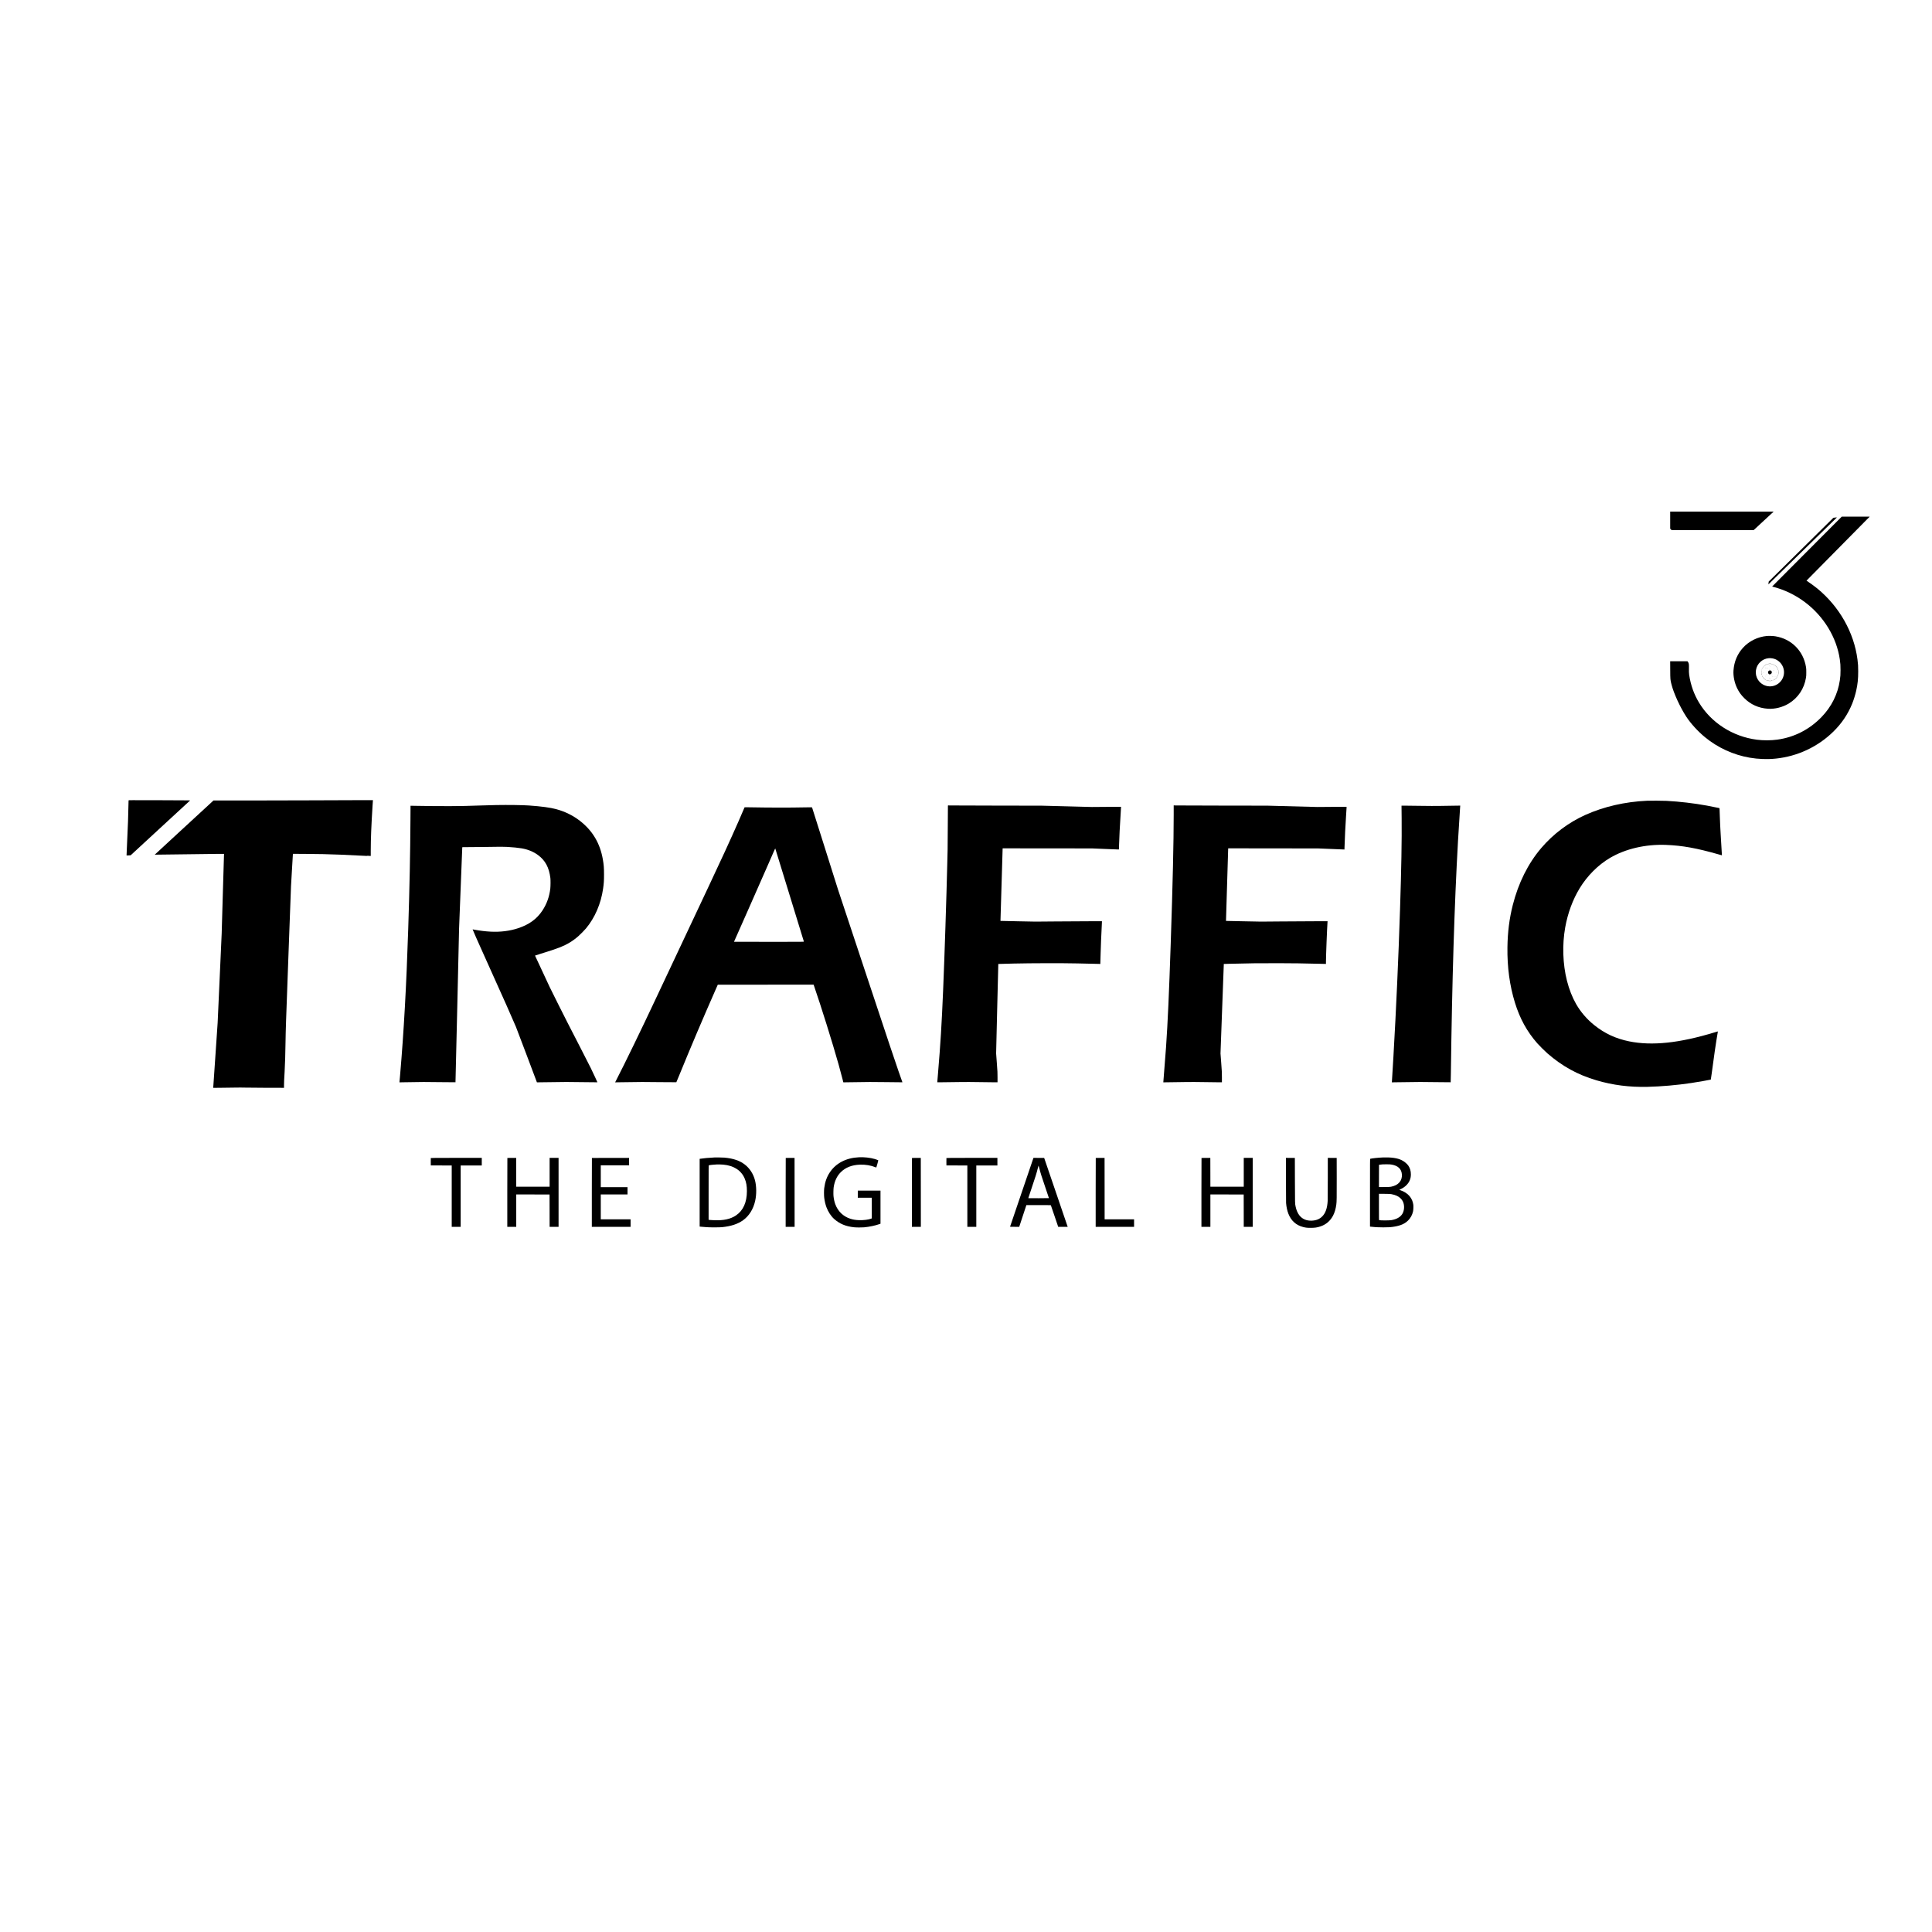 <?xml version="1.0" standalone="no"?>
<!DOCTYPE svg PUBLIC "-//W3C//DTD SVG 20010904//EN"
 "http://www.w3.org/TR/2001/REC-SVG-20010904/DTD/svg10.dtd">
<svg version="1.0" xmlns="http://www.w3.org/2000/svg"
 width="15748pt" height="15748pt" viewBox="0 0 15748 15748"
 preserveAspectRatio="xMidYMid meet">

<g transform="translate(0,15748) scale(0.1,-0.1)"
fill="#000000" stroke="none">
<path d="M136140 115083 l0 -697 57 -58 57 -58 3346 0 3345 1 745 691 c410
379 777 719 815 754 l70 64 -4217 0 -4218 0 0 -697z"/>
<path d="M148209 113447 c-1053 -1057 -2331 -2339 -2838 -2849 l-922 -927 43
-11 c959 -247 1839 -669 2633 -1265 1530 -1148 2581 -2871 2840 -4660 48 -330
59 -495 59 -875 0 -369 -10 -518 -55 -824 -164 -1127 -679 -2163 -1494 -3004
-985 -1018 -2223 -1650 -3605 -1841 -515 -72 -1145 -73 -1670 -5 -1967 255
-3726 1384 -4712 3024 -413 686 -675 1425 -800 2255 -23 156 -27 285 -19 655
5 229 -16 322 -97 428 l-24 32 -705 0 -704 0 4 -697 c4 -799 6 -811 103 -1196
182 -721 699 -1848 1199 -2617 365 -560 948 -1201 1528 -1678 1047 -861 2316
-1442 3648 -1672 695 -119 1443 -146 2129 -74 1767 183 3423 959 4684 2194
688 674 1188 1417 1543 2290 115 284 252 726 322 1040 122 546 166 969 165
1585 0 425 -11 592 -59 970 -283 2201 -1475 4308 -3275 5786 -182 149 -500
383 -697 514 -100 66 -182 123 -182 127 -1 5 4120 4179 4878 4941 l276 277
-1140 0 -1140 0 -1916 -1923z"/>
<path d="M149562 115290 l-123 -16 -107 -106 c-2244 -2209 -5159 -5085 -5163
-5093 -6 -10 -31 -227 -26 -231 2 -1 5055 4933 5443 5317 128 126 148 149 125
148 -14 -1 -81 -9 -149 -19z"/>
<path d="M144015 105640 c-747 -71 -1446 -416 -1937 -956 -469 -517 -726
-1130 -779 -1856 -32 -450 80 -1001 295 -1443 151 -312 325 -554 576 -805 526
-527 1171 -816 1938 -871 554 -39 1203 124 1701 428 755 461 1253 1208 1398
2097 24 146 26 186 26 441 1 253 -2 295 -25 440 -211 1311 -1194 2295 -2498
2500 -183 29 -525 41 -695 25z m459 -1826 c346 -56 658 -290 820 -614 311
-618 16 -1360 -637 -1600 -190 -70 -412 -86 -617 -44 -429 88 -776 417 -886
841 -35 133 -44 338 -20 475 87 514 507 906 1026 957 98 10 188 6 314 -15z"/>
<path d="M144163 103376 c-167 -32 -276 -88 -389 -201 -81 -81 -131 -151 -99
-139 8 3 13 9 10 13 -8 14 94 129 157 176 74 56 196 118 221 111 9 -2 15 -1
12 4 -8 13 104 30 200 30 50 0 118 -7 150 -15 79 -20 165 -55 165 -67 0 -5 4
-7 9 -4 25 16 202 -148 259 -240 41 -64 85 -172 78 -190 -3 -7 -1 -14 4 -16
18 -6 30 -154 20 -235 -10 -77 -40 -182 -67 -235 -7 -16 -11 -28 -9 -28 19 0
69 149 86 255 20 125 -11 281 -82 418 -57 109 -174 226 -284 284 -141 74 -307
104 -441 79z"/>
<path d="M144220 103218 c41 -45 50 -53 50 -45 0 2 -21 23 -47 47 l-48 45 45
-47z"/>
<path d="M144612 103180 c0 -19 2 -27 5 -17 2 9 2 25 0 35 -3 9 -5 1 -5 -18z"/>
<path d="M144280 103146 c0 -2 8 -10 18 -17 15 -13 16 -12 3 4 -13 16 -21 21
-21 13z"/>
<path d="M144613 103040 c0 -25 2 -35 4 -22 2 12 2 32 0 45 -2 12 -4 2 -4 -23z"/>
<path d="M143753 103053 c9 -2 25 -2 35 0 9 3 1 5 -18 5 -19 0 -27 -2 -17 -5z"/>
<path d="M143895 103049 c51 -10 92 -10 50 1 -16 4 -43 8 -60 8 -25 0 -24 -2
10 -9z"/>
<path d="M143988 103033 c7 -3 16 -2 19 1 4 3 -2 6 -13 5 -11 0 -14 -3 -6 -6z"/>
<path d="M144030 103020 c8 -5 20 -10 25 -10 6 0 3 5 -5 10 -8 5 -19 10 -25
10 -5 0 -3 -5 5 -10z"/>
<path d="M143625 102968 c-13 -29 -26 -66 -30 -83 -3 -16 5 -2 19 32 13 34 30
71 36 82 6 12 8 21 5 21 -3 0 -17 -24 -30 -52z"/>
<path d="M144071 103005 c9 -9 79 -35 79 -30 0 3 -16 13 -35 21 -34 14 -52 18
-44 9z"/>
<path d="M144601 102954 c0 -11 3 -14 6 -6 3 7 2 16 -1 19 -3 4 -6 -2 -5 -13z"/>
<path d="M144190 102947 c0 -2 19 -17 43 -32 23 -16 37 -22 30 -14 -12 15 -73
53 -73 46z"/>
<path d="M144299 102858 l24 -28 -61 0 c-60 0 -62 -1 -103 -45 -42 -45 -42
-47 -40 -113 l2 -67 61 -60 c34 -33 56 -52 49 -42 -12 16 -9 17 42 17 54 0 58
2 101 48 44 46 46 49 46 112 l0 66 -72 69 c-40 39 -62 58 -49 43z"/>
<path d="M144561 102838 c-10 -30 -9 -31 4 -14 8 11 15 26 15 33 0 22 -8 14
-19 -19z"/>
<path d="M143573 102814 c-14 -67 -7 -264 11 -309 12 -28 15 -32 11 -12 -3 16
-1 35 6 43 10 12 9 13 -4 9 -22 -9 -33 121 -18 222 12 80 8 112 -6 47z"/>
<path d="M144500 102720 c-6 -11 -8 -20 -6 -20 3 0 10 9 16 20 6 11 8 20 6 20
-3 0 -10 -9 -16 -20z"/>
<path d="M144079 102703 c-13 -16 -12 -17 4 -4 16 13 21 21 13 21 -2 0 -10 -8
-17 -17z"/>
<path d="M144784 102678 l-19 -23 23 19 c21 18 27 26 19 26 -2 0 -12 -10 -23
-22z"/>
<path d="M143704 102658 l-29 -33 33 29 c17 17 32 31 32 33 0 8 -8 1 -36 -29z"/>
<path d="M144449 102653 c-13 -16 -12 -17 4 -4 16 13 21 21 13 21 -2 0 -10 -8
-17 -17z"/>
<path d="M143619 102573 c-13 -16 -12 -17 4 -4 16 13 21 21 13 21 -2 0 -10 -8
-17 -17z"/>
<path d="M144111 102574 c0 -11 3 -14 6 -6 3 7 2 16 -1 19 -3 4 -6 -2 -5 -13z"/>
<path d="M144468 102533 c7 -3 16 -2 19 1 4 3 -2 6 -13 5 -11 0 -14 -3 -6 -6z"/>
<path d="M143952 102509 c-20 -52 -21 -71 -2 -30 11 24 18 46 15 49 -2 3 -8
-6 -13 -19z"/>
<path d="M144368 102523 c12 -2 30 -2 40 0 9 3 -1 5 -23 4 -22 0 -30 -2 -17
-4z"/>
<path d="M144122 102490 c0 -14 2 -19 5 -12 2 6 2 18 0 25 -3 6 -5 1 -5 -13z"/>
<path d="M143606 102437 c3 -16 25 -62 48 -104 45 -85 165 -212 233 -251 41
-22 41 -22 36 -1 -4 13 -8 16 -13 9 -4 -7 -23 2 -56 28 -85 67 -161 159 -209
256 -25 50 -43 78 -39 63z"/>
<path d="M144290 102446 c0 -3 9 -10 20 -16 11 -6 20 -8 20 -6 0 3 -9 10 -20
16 -11 6 -20 8 -20 6z"/>
<path d="M143912 102375 c0 -16 2 -22 5 -12 2 9 2 23 0 30 -3 6 -5 -1 -5 -18z"/>
<path d="M144415 102371 c13 -11 77 -32 82 -27 2 2 -17 11 -44 20 -26 9 -43
12 -38 7z"/>
<path d="M143902 102310 c0 -19 2 -27 5 -17 2 9 2 25 0 35 -3 9 -5 1 -5 -18z"/>
<path d="M144548 102323 c6 -2 18 -2 25 0 6 3 1 5 -13 5 -14 0 -19 -2 -12 -5z"/>
<path d="M144855 102320 c10 -17 -70 -115 -142 -175 -36 -30 -102 -73 -147
-95 -45 -23 -70 -38 -56 -34 118 33 298 178 356 287 13 24 13 27 -1 27 -9 0
-13 -5 -10 -10z"/>
<path d="M144608 102313 c12 -2 30 -2 40 0 9 3 -1 5 -23 4 -22 0 -30 -2 -17
-4z"/>
<path d="M144793 102313 c9 -2 23 -2 30 0 6 3 -1 5 -18 5 -16 0 -22 -2 -12 -5z"/>
<path d="M144693 102303 c9 -2 23 -2 30 0 6 3 -1 5 -18 5 -16 0 -22 -2 -12 -5z"/>
<path d="M144220 102221 c5 -11 15 -23 21 -27 6 -3 3 5 -6 20 -20 30 -30 35
-15 7z"/>
<path d="M143902 102150 c0 -19 2 -27 5 -17 2 9 2 25 0 35 -3 9 -5 1 -5 -18z"/>
<path d="M144268 102153 c11 -16 30 -37 43 -48 12 -11 5 1 -16 28 -43 52 -57
63 -27 20z"/>
<path d="M143964 102042 c3 -6 46 -23 94 -39 77 -24 102 -27 217 -27 94 1 141
5 170 17 34 13 36 16 15 16 -15 1 -32 7 -40 14 -12 10 -12 9 -1 -5 11 -15 9
-18 -16 -25 -15 -4 -80 -8 -143 -7 -111 1 -175 14 -284 59 -13 6 -17 5 -12 -3z"/>
<path d="M10480 92242 c0 -105 -33 -1362 -45 -1707 -22 -654 -62 -1576 -104
-2420 -10 -198 -17 -362 -15 -364 1 -2 77 1 168 5 l166 9 2423 2235 2424 2235
-196 7 c-108 4 -1237 9 -2508 12 -2191 5 -2313 5 -2313 -12z"/>
<path d="M25400 92244 c-1482 -7 -3889 -12 -5347 -13 l-2653 0 -397 -367
c-219 -201 -1297 -1195 -2395 -2207 -1098 -1013 -1996 -1842 -1995 -1843 5 -6
3493 38 4117 51 399 8 907 15 1129 15 l403 0 -6 -132 c-4 -73 -47 -1535 -97
-3248 l-90 -3115 -164 -3639 -165 -3639 -175 -2576 c-96 -1417 -177 -2609
-181 -2650 l-6 -74 664 7 c364 3 881 10 1148 15 314 6 566 5 715 -1 127 -6
908 -12 1738 -15 l1507 -3 0 237 c0 131 4 297 10 368 22 299 55 1007 85 1805
8 223 22 855 30 1405 15 954 26 1265 230 6810 l215 5810 77 1319 78 1319 1005
-6 c1149 -7 1765 -21 2865 -62 594 -23 1871 -84 2098 -100 49 -3 77 -2 77 5 0
6 22 8 58 5 31 -2 99 -7 150 -10 l92 -5 0 453 c0 917 46 2046 150 3687 11 173
22 336 25 363 l6 47 -1153 -2 c-634 0 -2366 -7 -3848 -14z"/>
<path d="M134245 92210 c-1791 -83 -3512 -478 -5016 -1153 -1367 -613 -2627
-1558 -3600 -2702 -1074 -1261 -1867 -2850 -2324 -4660 -277 -1098 -414 -2188
-432 -3430 -22 -1620 181 -3117 612 -4515 403 -1303 978 -2350 1824 -3315 155
-177 632 -651 816 -811 1219 -1060 2466 -1746 4000 -2200 1333 -395 2707 -570
4170 -534 1150 29 2391 138 3550 311 511 76 1577 262 1605 279 6 4 40 234 75
511 136 1074 362 2619 489 3334 8 44 13 81 11 83 -1 1 -114 -32 -251 -73
-2881 -881 -5118 -1116 -6984 -736 -1092 223 -1992 642 -2841 1323 -603 483
-1104 1066 -1478 1718 -308 536 -569 1200 -745 1894 -343 1347 -396 2944 -145
4346 209 1168 616 2271 1182 3200 620 1018 1498 1896 2472 2472 1253 740 2904
1124 4560 1059 1339 -52 2501 -262 4279 -770 154 -44 281 -79 282 -78 1 2 -67
1165 -105 1777 -27 438 -47 863 -66 1405 -21 642 -22 657 -36 666 -11 7 -735
151 -994 199 -1100 200 -2226 332 -3320 391 -264 14 -1350 20 -1590 9z"/>
<path d="M40478 91860 c-481 -8 -1039 -24 -1443 -40 -1428 -57 -2995 -64
-5196 -24 l-376 7 -7 -1124 c-17 -2845 -70 -5471 -181 -8909 -151 -4666 -356
-8364 -665 -11955 -22 -253 -43 -482 -46 -509 l-6 -49 383 7 c1622 28 1636 28
2921 10 692 -10 1261 -14 1265 -10 4 3 71 2820 149 6259 l143 6252 130 3313
c72 1823 131 3320 131 3328 0 12 85 14 568 15 312 0 770 4 1017 9 1021 21
1803 23 2105 6 434 -24 872 -68 1153 -116 517 -89 963 -273 1342 -555 585
-436 891 -1007 997 -1865 20 -160 16 -667 -6 -855 -77 -662 -284 -1243 -631
-1775 -457 -701 -1080 -1157 -1996 -1461 -675 -224 -1448 -320 -2234 -279
-425 22 -869 76 -1315 159 -85 16 -156 28 -157 27 -6 -6 502 -1166 665 -1516
122 -263 1773 -3940 2099 -4675 257 -579 631 -1434 766 -1750 47 -110 451
-1174 898 -2364 l814 -2164 390 6 c1847 31 2224 32 3828 6 389 -7 710 -10 712
-7 5 5 -268 592 -542 1163 -71 149 -472 934 -890 1745 -418 811 -877 1702
-1018 1980 -390 765 -1249 2479 -1442 2880 -179 371 -1193 2546 -1193 2559 0
4 179 62 398 129 755 231 1322 420 1622 539 600 239 1061 518 1509 912 169
148 494 478 622 631 729 871 1223 2018 1398 3245 61 428 76 648 75 1160 0 538
-19 788 -95 1223 -226 1309 -832 2332 -1854 3133 -560 438 -1220 766 -1928
958 -503 137 -1232 236 -2252 306 -510 36 -1708 51 -2627 35z"/>
<path d="M77266 91819 c-3 -8 -7 -718 -10 -1579 -2 -861 -9 -1767 -15 -2015
-6 -247 -18 -738 -26 -1090 -68 -2848 -223 -7599 -340 -10385 -119 -2828 -210
-4298 -425 -6869 -28 -327 -50 -601 -50 -609 0 -16 -11 -16 1785 9 577 8 945
7 1755 -6 564 -8 1103 -15 1198 -15 l172 0 0 408 c1 402 0 417 -57 1177 l-57
770 87 3644 c48 2005 88 3646 90 3647 2 2 674 21 1252 34 1454 33 3938 38
5195 11 927 -21 1378 -31 1621 -37 l247 -7 6 184 c3 101 11 360 16 574 18 667
57 1641 95 2340 8 149 15 296 15 328 l0 58 -1122 -4 c-618 -2 -1838 -9 -2713
-16 l-1590 -13 -1420 27 c-781 15 -1422 30 -1425 32 -5 5 169 5857 176 5891
l5 23 3642 -4 3642 -3 1015 -42 c558 -22 1051 -42 1095 -43 l80 -2 7 239 c20
718 70 1703 144 2837 14 219 24 400 22 402 -2 2 -539 0 -1193 -5 l-1190 -9
-2040 54 -2040 53 -3670 6 c-2018 3 -3739 9 -3822 12 -126 6 -153 5 -157 -7z"/>
<path d="M95670 91094 c-1 -2267 -76 -5535 -245 -10584 -136 -4055 -242 -6405
-380 -8390 -56 -793 -206 -2735 -219 -2829 l-5 -34 517 7 c284 3 834 11 1222
17 559 8 912 7 1705 -6 550 -8 1075 -15 1168 -15 l167 0 0 403 c1 396 0 414
-57 1175 l-58 773 134 3647 c74 2006 135 3648 135 3648 1 1 190 7 421 13 1591
43 2576 54 4160 48 1330 -5 1625 -10 3000 -42 347 -8 656 -15 688 -15 l57 0 0
153 c0 468 89 2752 126 3245 l6 83 -1129 -4 c-620 -2 -1841 -9 -2713 -16
l-1585 -13 -1425 27 c-784 15 -1426 29 -1428 30 -3 3 163 5507 174 5763 l6
153 3672 -4 3671 -5 1067 -43 1066 -44 6 185 c32 961 63 1587 131 2660 14 217
29 448 33 513 4 65 5 120 1 122 -3 2 -541 0 -1195 -5 l-1189 -9 -2040 54
-2040 54 -3660 5 c-2013 3 -3729 9 -3812 12 l-153 7 0 -739z"/>
<path d="M114240 91743 c1 -38 5 -468 10 -958 18 -1776 -23 -4084 -130 -7395
-131 -4024 -317 -8178 -540 -12035 -54 -928 -118 -2000 -124 -2054 l-4 -44
462 7 c1985 29 1892 28 3129 10 658 -9 1200 -14 1203 -11 4 3 10 293 15 644
101 7706 289 13837 584 19043 52 913 167 2741 178 2834 l4 29 -496 -7 c-273
-3 -775 -11 -1116 -17 -477 -7 -867 -6 -1690 6 -588 8 -1163 15 -1277 15
l-208 0 0 -67z"/>
<path d="M60690 91673 c0 -12 -235 -558 -493 -1143 -656 -1493 -1475 -3277
-2442 -5320 -183 -387 -4023 -8545 -4288 -9110 -1165 -2485 -2534 -5305 -3264
-6719 l-64 -124 428 7 c1789 28 1871 28 3226 10 806 -10 1331 -14 1336 -8 5 5
100 232 211 504 957 2345 1962 4712 2993 7050 l174 395 3906 3 3905 2 17 -47
c588 -1701 1537 -4737 2025 -6478 100 -357 253 -927 315 -1175 25 -102 51
-203 56 -224 l11 -39 396 6 c1677 28 1975 29 3147 12 638 -9 1185 -15 1216
-13 l56 3 -309 875 c-247 701 -771 2268 -2627 7860 l-2318 6985 -1053 3337
c-579 1835 -1056 3342 -1060 3349 -6 8 -142 8 -561 0 -1306 -27 -2833 -25
-4566 6 -254 4 -373 3 -373 -4z m3670 -7148 c638 -2079 1163 -3788 1166 -3797
5 -17 -135 -18 -2845 -18 -1568 0 -2851 3 -2851 6 0 3 501 1134 1113 2512 612
1379 1367 3093 1678 3808 385 888 566 1297 571 1285 5 -9 530 -1717 1168
-3796z"/>
<path d="M70000 63149 c-1033 -51 -1858 -480 -2357 -1224 -248 -369 -398 -792
-460 -1293 -24 -190 -23 -595 1 -787 33 -270 99 -550 182 -772 136 -367 371
-726 623 -950 447 -398 943 -606 1621 -679 190 -21 626 -23 820 -5 441 41 910
140 1268 267 l72 26 0 1349 0 1349 -925 0 -925 0 0 -290 0 -290 570 0 570 0 0
-840 0 -841 -47 -20 c-193 -83 -627 -138 -993 -126 -284 10 -499 46 -729 123
-571 190 -992 601 -1206 1178 -70 190 -123 434 -146 670 -15 156 -6 576 15
714 77 508 270 916 576 1222 390 391 908 594 1570 617 441 15 894 -60 1251
-207 40 -17 74 -29 76 -27 11 12 172 582 166 587 -15 14 -189 78 -294 109
-376 109 -862 162 -1299 140z"/>
<path d="M58250 63134 c-251 -12 -490 -28 -665 -45 -195 -19 -487 -54 -532
-64 l-23 -5 0 -2759 0 -2759 28 -6 c38 -8 342 -33 572 -47 318 -20 1030 -17
1235 4 733 77 1269 254 1700 561 490 350 839 905 989 1577 120 535 114 1190
-15 1685 -134 519 -432 977 -834 1285 -412 316 -937 494 -1650 559 -114 10
-673 20 -805 14z m710 -585 c852 -78 1462 -474 1740 -1131 129 -306 182 -604
182 -1023 -1 -922 -303 -1593 -897 -1990 -444 -297 -1012 -420 -1781 -387
-148 6 -308 17 -356 23 l-88 12 0 2218 c0 2103 1 2218 18 2223 74 24 436 62
657 70 127 4 401 -3 525 -15z"/>
<path d="M112700 63133 c-340 -12 -896 -72 -1012 -109 -17 -5 -18 -145 -18
-2764 l0 -2760 23 -5 c34 -8 302 -33 492 -46 234 -17 912 -17 1095 -1 724 65
1182 232 1495 547 205 205 342 458 406 748 26 118 37 412 20 540 -35 261 -133
486 -300 691 -166 203 -435 381 -720 476 -64 22 -117 43 -118 47 -2 5 38 26
88 47 184 78 368 205 505 347 234 245 347 523 347 859 0 286 -68 514 -215 728
-102 146 -328 332 -527 431 -355 179 -856 250 -1561 224z m744 -582 c513 -92
788 -355 825 -788 45 -521 -287 -903 -884 -1015 -97 -18 -161 -21 -548 -25
l-437 -5 2 908 3 908 75 13 c142 24 285 31 565 29 234 -3 300 -7 399 -25z
m-25 -2410 c320 -58 554 -163 728 -325 99 -92 160 -175 209 -281 144 -312 117
-750 -62 -1021 -169 -255 -457 -415 -884 -490 -178 -31 -913 -29 -996 3 -12 4
-14 168 -14 1075 l0 1070 448 -4 c411 -4 457 -6 571 -27z"/>
<path d="M35115 63087 c-3 -7 -4 -145 -3 -307 l3 -295 853 -3 852 -2 0 -2500
0 -2500 365 0 365 0 0 2500 0 2500 860 0 860 0 0 310 0 310 -2075 0 c-1661 0
-2077 -3 -2080 -13z"/>
<path d="M41357 63093 c-4 -3 -7 -1268 -7 -2810 l0 -2803 365 0 365 0 0 1320
0 1320 1358 -2 1357 -3 3 -1317 2 -1318 365 0 365 0 0 2810 0 2810 -365 0
-365 0 0 -1175 0 -1175 -1360 0 -1360 0 -2 1173 -3 1172 -356 3 c-195 1 -358
-1 -362 -5z"/>
<path d="M48247 63093 c-4 -3 -7 -1268 -7 -2810 l0 -2803 1580 0 1580 0 0 305
0 305 -1215 0 -1215 0 0 1015 0 1015 1090 0 1090 0 0 295 0 295 -1090 0 -1090
0 0 890 0 890 1155 0 1155 0 -2 303 -3 302 -1511 3 c-831 1 -1514 -1 -1517 -5z"/>
<path d="M64047 63093 c-4 -3 -7 -1268 -7 -2810 l0 -2803 365 0 365 0 -2 2808
-3 2807 -356 3 c-195 1 -358 -1 -362 -5z"/>
<path d="M74337 63093 c-4 -3 -7 -1268 -7 -2810 l0 -2803 365 0 365 0 -2 2808
-3 2807 -356 3 c-195 1 -358 -1 -362 -5z"/>
<path d="M77145 63087 c-3 -7 -4 -145 -3 -307 l3 -295 853 -3 852 -2 0 -2500
0 -2500 365 0 365 0 0 2500 0 2500 860 0 860 0 0 310 0 310 -2075 0 c-1661 0
-2077 -3 -2080 -13z"/>
<path d="M84231 63078 c-4 -13 -432 -1270 -950 -2795 -517 -1524 -944 -2778
-947 -2787 -6 -14 31 -16 370 -16 l375 0 70 213 c38 118 169 516 291 885 l222
672 994 0 c936 0 994 -1 1002 -17 5 -10 141 -408 303 -885 l294 -868 387 0
387 0 -85 248 c-46 136 -478 1399 -958 2807 l-874 2560 -436 3 -436 2 -9 -22z
m494 -858 c100 -389 176 -631 480 -1523 162 -478 295 -873 295 -878 0 -9
-1672 -13 -1682 -4 -2 3 116 362 264 797 326 963 401 1203 528 1708 34 133 38
146 49 133 4 -4 34 -109 66 -233z"/>
<path d="M89317 63093 c-4 -3 -7 -1268 -7 -2810 l0 -2803 1565 0 1565 0 0 305
0 305 -1200 0 -1200 0 -2 2503 -3 2502 -356 3 c-195 1 -358 -1 -362 -5z"/>
<path d="M97937 63093 c-4 -3 -7 -1268 -7 -2810 l0 -2803 365 0 365 0 0 1320
0 1320 1358 -2 1357 -3 3 -1317 2 -1318 365 0 365 0 0 2810 0 2810 -365 0
-365 0 0 -1175 0 -1175 -1360 0 -1360 0 -2 1173 -3 1172 -356 3 c-195 1 -358
-1 -362 -5z"/>
<path d="M104820 61323 c0 -1098 4 -1824 10 -1898 28 -336 89 -622 185 -870
222 -576 627 -943 1200 -1090 218 -56 337 -69 620 -69 336 0 529 28 790 115
454 151 795 440 1028 869 128 236 227 570 271 914 33 250 37 523 34 2171 l-3
1630 -362 3 -363 2 0 -1657 c0 -966 -4 -1737 -10 -1847 -31 -591 -174 -1000
-445 -1271 -219 -218 -491 -328 -851 -342 -421 -17 -757 123 -995 413 -150
184 -265 447 -323 739 -52 260 -50 166 -56 2130 l-5 1830 -362 3 -363 2 0
-1777z"/>
</g>
</svg>
